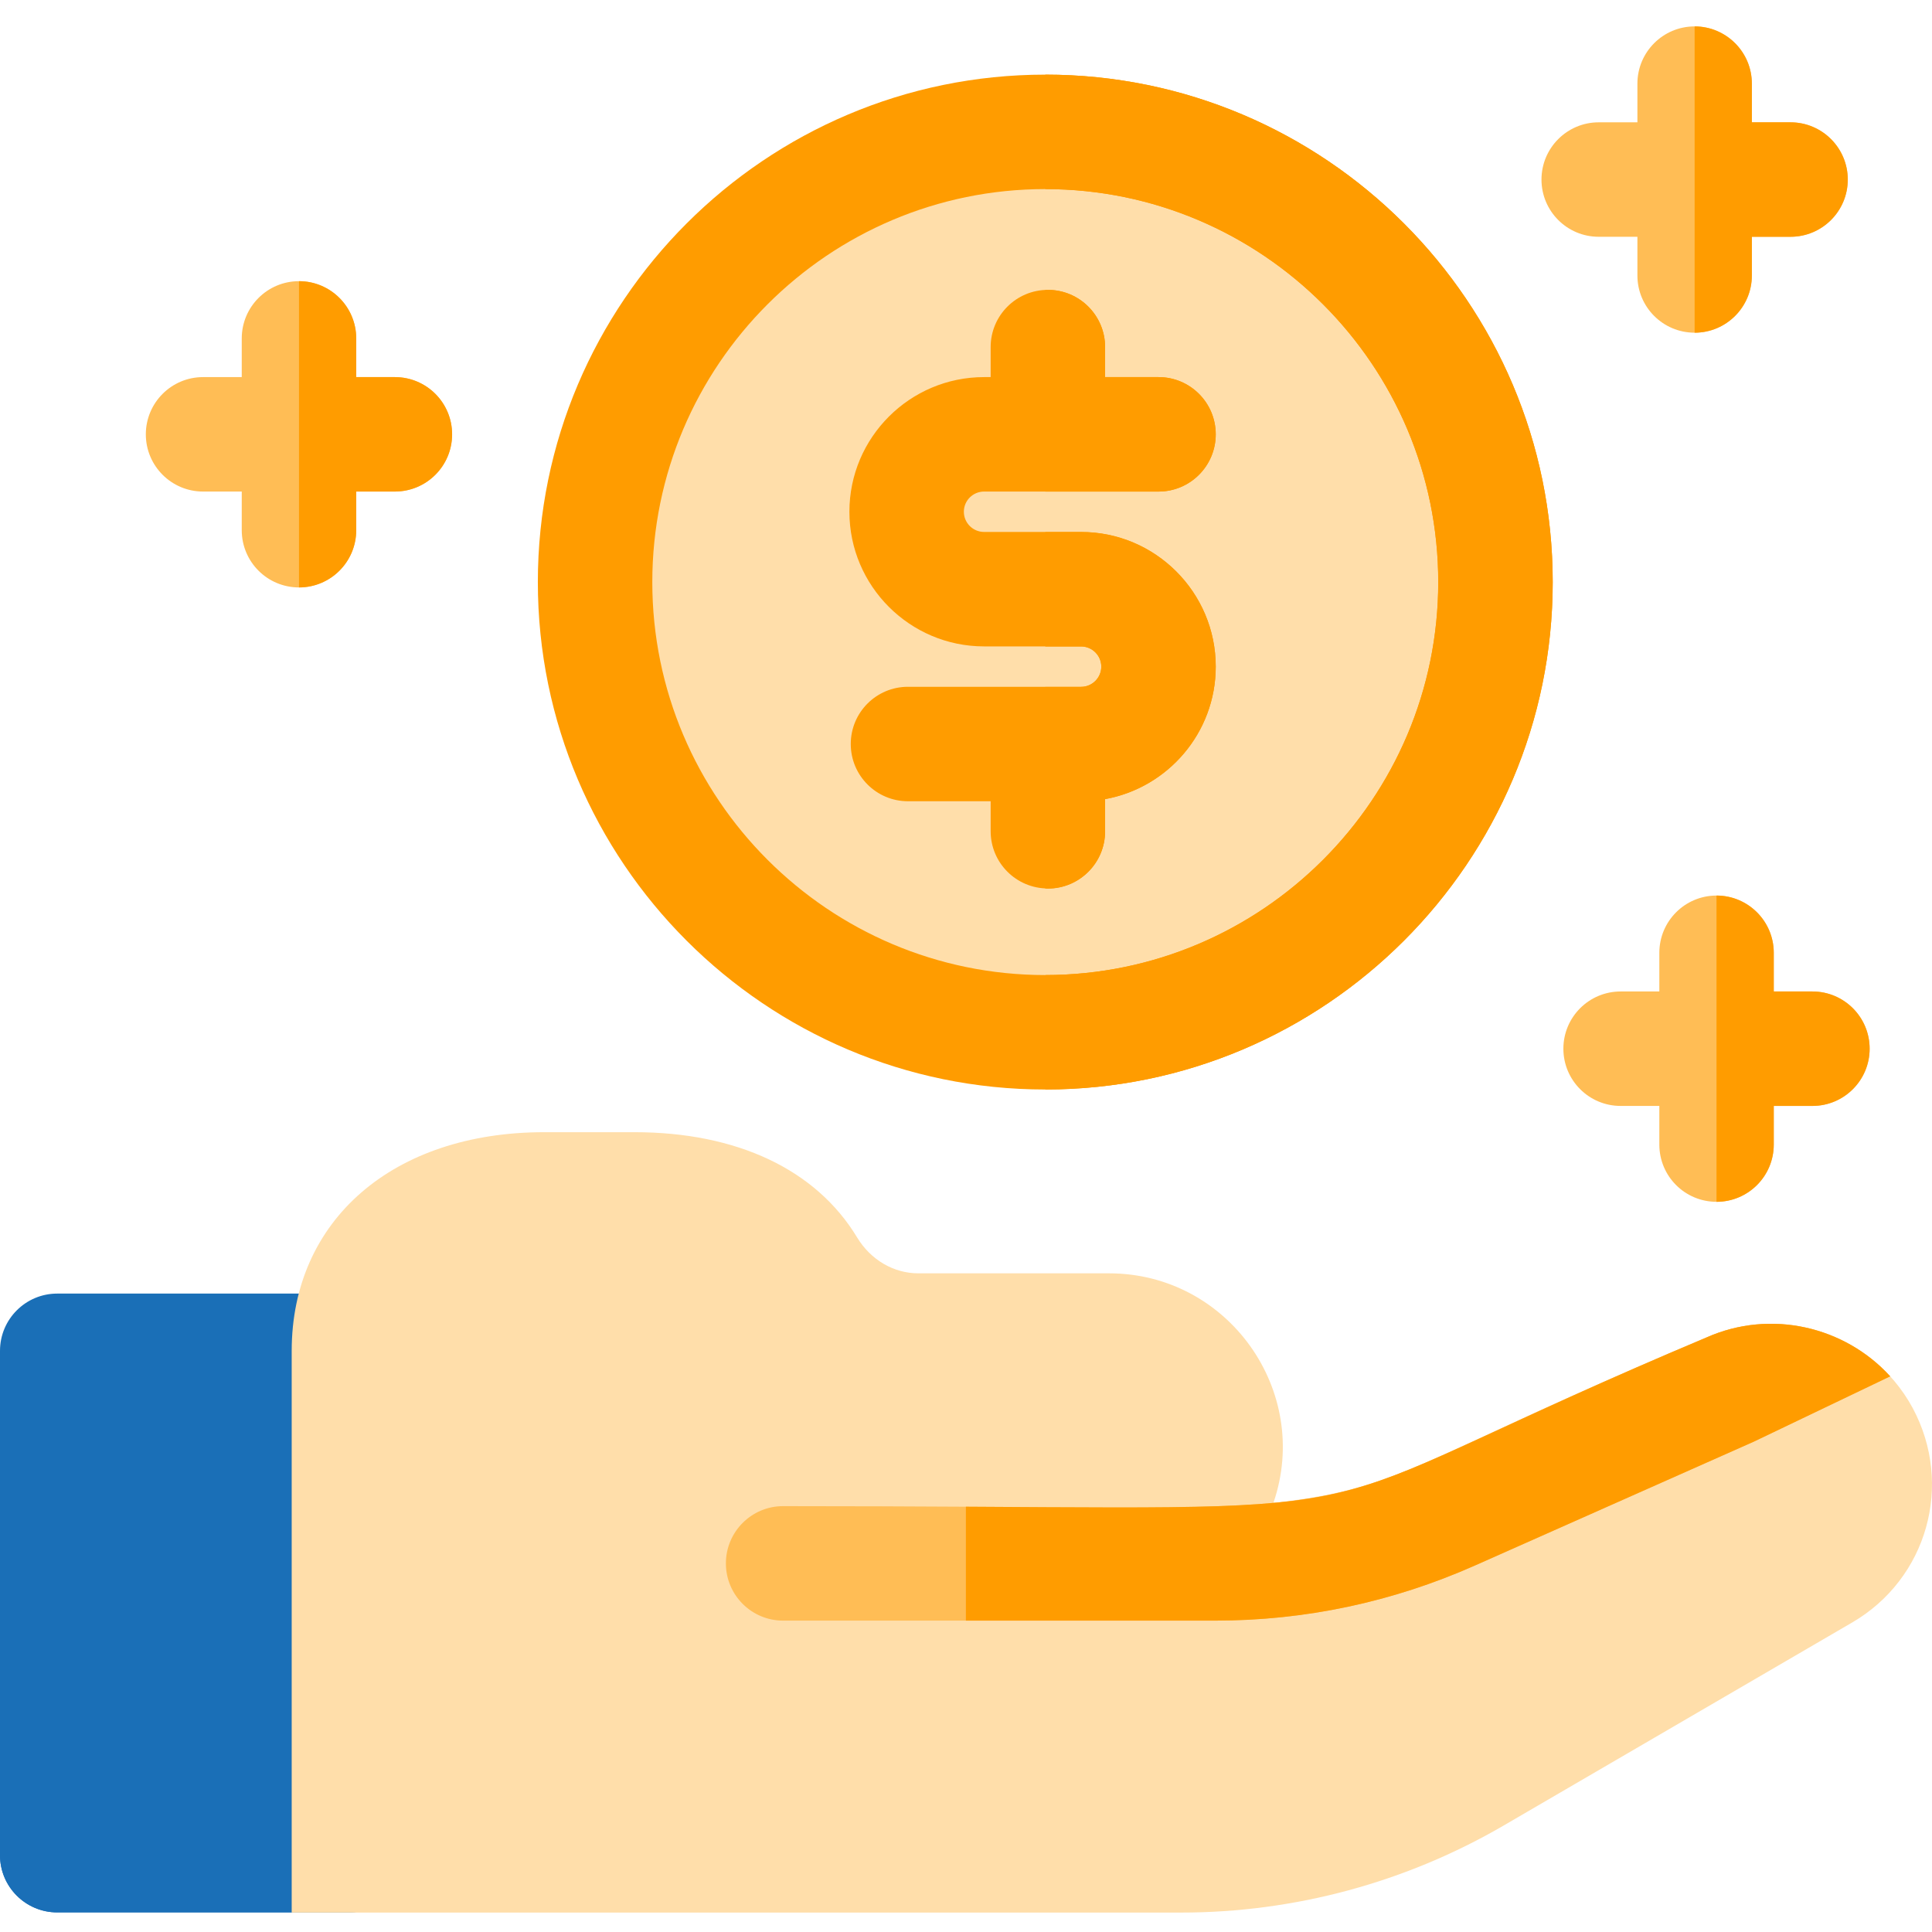 <svg width="54" height="54" viewBox="0 0 54 54" fill="none" xmlns="http://www.w3.org/2000/svg">
<g clipPath="url(#clip0_3999_45931)">
<path d="M41.8 16.267C41.8 23.216 36.166 28.85 29.216 28.85C22.266 28.85 16.633 23.216 16.633 16.267C16.633 9.317 22.266 3.684 29.216 3.684C36.166 3.684 41.8 9.317 41.8 16.267Z" fill="#FFDEAA"/>
<path d="M29.216 30.452C21.396 30.452 15.033 24.089 15.033 16.269C15.033 8.448 21.396 2.086 29.216 2.086C37.037 2.086 43.399 8.448 43.399 16.269C43.399 24.089 37.037 30.452 29.216 30.452ZM29.216 5.285C23.16 5.285 18.232 10.212 18.232 16.269C18.232 22.325 23.16 27.253 29.216 27.253C35.273 27.253 40.2 22.325 40.2 16.269C40.2 10.212 35.273 5.285 29.216 5.285Z" fill="#FF9C00"/>
<path d="M30.217 14.868H27.505C27.194 14.868 26.94 14.615 26.94 14.303C26.94 13.992 27.194 13.739 27.505 13.739H32.381C33.264 13.739 33.981 13.023 33.981 12.139C33.981 11.256 33.264 10.54 32.381 10.54H30.888V9.701C30.888 8.818 30.172 8.102 29.289 8.102C28.405 8.102 27.689 8.818 27.689 9.701V10.54H27.505C25.43 10.54 23.741 12.228 23.741 14.303C23.741 16.378 25.43 18.067 27.505 18.067H30.217C30.528 18.067 30.782 18.32 30.782 18.631C30.782 18.943 30.528 19.196 30.217 19.196H25.378C24.495 19.196 23.779 19.912 23.779 20.795C23.779 21.679 24.495 22.395 25.378 22.395H27.689V23.233C27.689 24.117 28.405 24.833 29.289 24.833C30.172 24.833 30.888 24.117 30.888 23.233V22.334C32.644 22.016 33.981 20.477 33.981 18.631C33.981 16.556 32.292 14.868 30.217 14.868Z" fill="#FF9C00"/>
<path d="M12.636 12.14C12.636 13.023 11.921 13.739 11.037 13.739H9.956V14.819C9.956 15.704 9.24 16.419 8.357 16.419C7.473 16.419 6.757 15.704 6.757 14.819V13.739H5.676C4.793 13.739 4.076 13.023 4.076 12.14C4.076 11.256 4.793 10.54 5.676 10.54H6.757V9.459C6.757 8.576 7.473 7.859 8.357 7.859C9.24 7.859 9.956 8.576 9.956 9.459V10.54H11.037C11.921 10.54 12.636 11.256 12.636 12.14Z" fill="#FFBD55"/>
<path d="M52.257 29.312C52.257 30.195 51.541 30.911 50.658 30.911H49.578V31.991C49.578 32.876 48.861 33.591 47.978 33.591C47.094 33.591 46.379 32.876 46.379 31.991V30.911H45.297C44.413 30.911 43.697 30.195 43.697 29.312C43.697 28.428 44.413 27.712 45.297 27.712H46.379V26.631C46.379 25.748 47.094 25.031 47.978 25.031C48.861 25.031 49.578 25.748 49.578 26.631V27.712H50.658C51.541 27.712 52.257 28.428 52.257 29.312Z" fill="#FFBD55"/>
<path d="M51.646 5.019C51.646 5.902 50.929 6.618 50.046 6.618H48.965V7.7C48.965 8.583 48.248 9.299 47.365 9.299C46.482 9.299 45.766 8.583 45.766 7.7V6.618H44.684C43.801 6.618 43.085 5.902 43.085 5.019C43.085 4.136 43.801 3.419 44.684 3.419H45.766V2.338C45.766 1.455 46.482 0.738 47.365 0.738C48.248 0.738 48.965 1.455 48.965 2.338V3.419H50.046C50.929 3.419 51.646 4.136 51.646 5.019Z" fill="#FFBD55"/>
<path d="M11.353 37.756V51.853C11.353 52.736 10.636 53.452 9.753 53.452H1.6C0.716 53.452 0 52.736 0 51.853V37.756C0 36.873 0.716 36.156 1.6 36.156H9.753C10.636 36.156 11.353 36.873 11.353 37.756Z" fill="#1A6FB7"/>
<path d="M11.353 44.805V51.853C11.353 52.736 10.636 53.452 9.753 53.452H1.6C0.716 53.452 0 52.736 0 51.853V44.805H11.353Z" fill="#1A6FB7"/>
<path d="M51.769 45.349L42.031 51.022C39.296 52.615 36.178 53.457 33.013 53.457H8.153V37.759C8.153 34.102 10.99 31.645 15.213 31.645H17.73C20.597 31.645 22.808 32.688 23.956 34.586C24.337 35.215 24.978 35.59 25.669 35.59H30.998C34.326 35.59 36.664 38.881 35.593 42.004C35.593 42.006 35.593 42.006 35.593 42.006V42.008C39.343 41.566 39.358 40.893 47.696 37.383C49.538 36.564 51.681 37.102 52.939 38.591C53.137 38.825 53.313 39.081 53.463 39.36C54.608 41.498 53.865 44.128 51.769 45.349Z" fill="#FFDEAA"/>
<path d="M29.216 2.086V5.285C35.273 5.285 40.199 10.212 40.199 16.269C40.199 22.325 35.273 27.253 29.216 27.253V30.452C37.037 30.452 43.399 24.09 43.399 16.269C43.399 8.448 37.037 2.086 29.216 2.086Z" fill="#FF9C00"/>
<path d="M30.217 14.871H29.216V18.07H30.217C30.528 18.07 30.781 18.323 30.781 18.635C30.781 18.946 30.528 19.199 30.217 19.199H29.216V24.835C29.239 24.835 29.264 24.837 29.288 24.837C30.171 24.837 30.888 24.12 30.888 23.237V22.337C32.644 22.019 33.98 20.48 33.98 18.635C33.98 16.559 32.292 14.871 30.217 14.871Z" fill="#FF9C00"/>
<path d="M32.381 13.74H29.216V8.104C29.239 8.103 29.264 8.102 29.288 8.102C30.171 8.102 30.888 8.818 30.888 9.701V10.54H32.381C33.264 10.54 33.98 11.256 33.98 12.14C33.98 13.023 33.264 13.74 32.381 13.74Z" fill="#FF9C00"/>
<path d="M12.637 12.14C12.637 13.023 11.921 13.739 11.037 13.739H9.957V14.819C9.957 15.704 9.24 16.419 8.357 16.419V7.859C9.24 7.859 9.957 8.576 9.957 9.459V10.54H11.037C11.921 10.54 12.637 11.256 12.637 12.14Z" fill="#FF9C00"/>
<path d="M51.646 5.019C51.646 5.902 50.929 6.618 50.046 6.618H48.965V7.7C48.965 8.583 48.248 9.299 47.365 9.299V0.738C48.248 0.738 48.965 1.455 48.965 2.338V3.419H50.046C50.929 3.419 51.646 4.136 51.646 5.019Z" fill="#FF9C00"/>
<path d="M52.257 29.312C52.257 30.195 51.541 30.911 50.657 30.911H49.577V31.991C49.577 32.876 48.86 33.591 47.977 33.591V25.031C48.86 25.031 49.577 25.748 49.577 26.631V27.712H50.657C51.541 27.712 52.257 28.428 52.257 29.312Z" fill="#FF9C00"/>
<path d="M52.831 38.469L49.01 40.299C49.005 40.302 48.999 40.304 48.994 40.306L41.23 43.754C38.926 44.778 36.48 45.297 33.959 45.297H21.888C21.006 45.297 20.289 44.581 20.289 43.697C20.289 42.814 21.006 42.097 21.888 42.097C23.841 42.097 25.528 42.105 26.997 42.113C39.92 42.189 36.003 42.305 47.696 37.383C49.487 36.586 51.562 37.073 52.831 38.469Z" fill="#FFBD55"/>
<path d="M52.831 38.469L49.01 40.299C49.004 40.302 48.999 40.304 48.993 40.306L41.23 43.754C38.926 44.778 36.479 45.297 33.958 45.297H26.997V42.113C39.919 42.189 36.003 42.305 47.696 37.383C49.487 36.586 51.561 37.073 52.831 38.469Z" fill="#FF9C00"/>
</g>
<defs>
<clipPath id="clip0_3999_45931">
<rect width="54" height="54" fill="white"/>
</clipPath>
</defs>
</svg>
